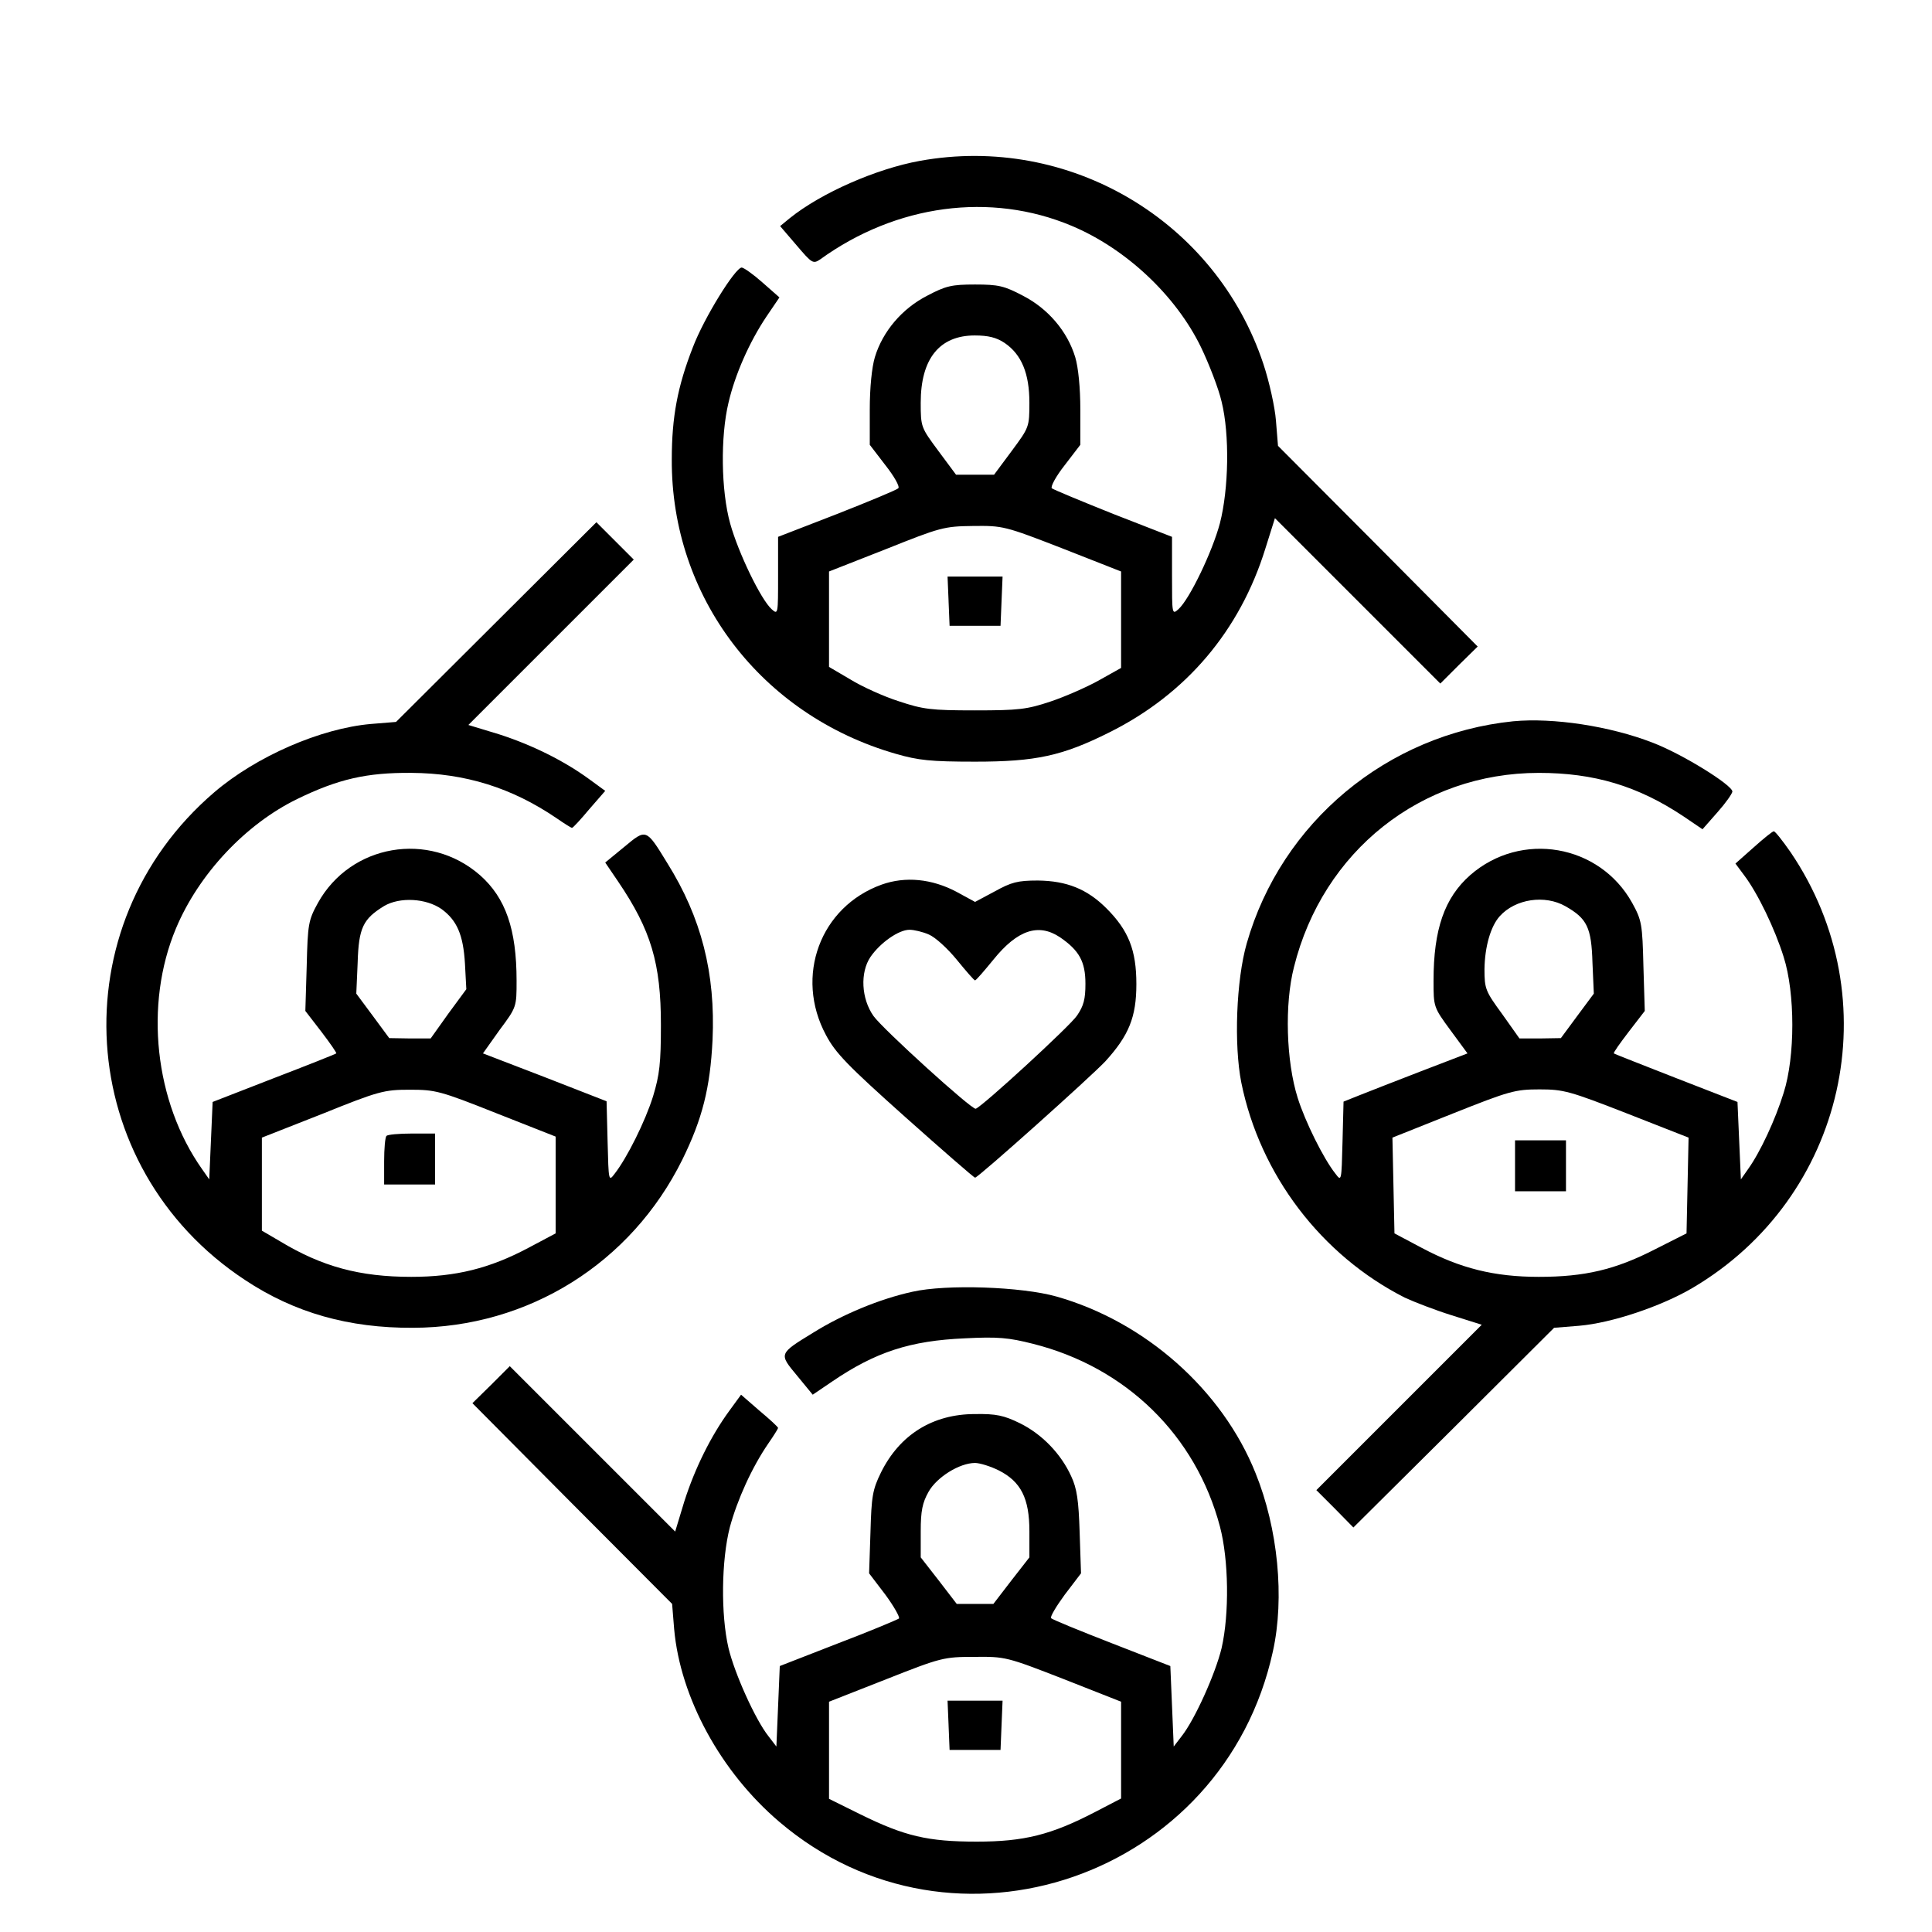 <?xml version="1.0" standalone="no" ?>
<!DOCTYPE svg PUBLIC "-//W3C//DTD SVG 20010904//EN"
  "http://www.w3.org/TR/2001/REC-SVG-20010904/DTD/svg10.dtd">
<svg
  version="1.0"
  xmlns="http://www.w3.org/2000/svg"
  width="512pt"
  height="512pt"
  viewBox="-28 10 512 512"
  preserveAspectRatio="xMidYMid meet"
>

<g
    transform="translate(0,512) scale(0.09,-0.09)"
    fill="#000000"
    stroke="none"
  >
<path
      d="M2397 5104 c-127 -23 -290 -94 -383 -169 l-28 -23 48 -56 c46 -54 49
-56 70 -42 224 162 502 199 740 99 160 -67 307 -205 381 -357 24 -50 52 -122
61 -161 24 -97 21 -257 -5 -358 -22 -83 -89 -223 -122 -253 -19 -17 -19 -15
-19 98 l0 115 -172 67 c-95 38 -177 72 -182 76 -4 5 12 35 38 68 l46 60 0 104
c0 64 -6 124 -15 154 -23 76 -80 143 -154 181 -55 29 -72 33 -141 33 -69 0
-86 -4 -141 -33 -74 -38 -131 -105 -154 -181 -9 -30 -15 -90 -15 -154 l0 -104
46 -60 c26 -33 43 -63 38 -68 -5 -5 -87 -39 -181 -76 l-173 -67 0 -115 c0
-113 0 -115 -19 -98 -32 29 -98 166 -122 252 -27 97 -29 256 -5 356 19 82 61
178 112 254 l38 56 -50 44 c-27 24 -54 43 -61 44 -19 0 -111 -148 -144 -235
-45 -115 -62 -205 -62 -330 -2 -405 263 -753 660 -867 66 -19 102 -23 233 -23
179 0 257 17 395 86 227 113 385 300 460 542 l28 89 243 -243 244 -244 55 55
55 54 -294 296 -294 295 -6 74 c-3 40 -20 116 -37 167 -140 422 -572 678
-1012 598z m250 -536 c50 -34 73 -90 73 -176 0 -72 -1 -73 -52 -142 l-52 -70
-56 0 -56 0 -52 70 c-51 69 -52 70 -52 142 0 129 55 198 159 198 40 0 64 -6
88 -22z m170 -605 l173 -68 0 -142 0 -142 -66 -37 c-36 -20 -100 -48 -142 -62
-69 -23 -93 -26 -222 -26 -130 0 -153 3 -225 27 -44 14 -108 43 -142 64 l-63
37 0 140 0 141 168 66 c160 64 171 67 256 68 88 1 93 0 263 -66z"
    />
<path d="M2482 3808 l3 -73 75 0 75 0 3 73 3 72 -81 0 -81 0 3 -72z" />
<path
      d="M1150 3746 l-295 -294 -74 -6 c-148 -13 -337 -95 -461 -201 -459
-393 -414 -1104 90 -1436 146 -97 306 -142 495 -141 340 1 642 190 793 495 59
120 82 211 89 352 9 197 -33 361 -133 521 -63 103 -62 102 -127 48 l-56 -46
38 -56 c97 -143 126 -241 126 -422 0 -113 -4 -147 -23 -210 -23 -74 -77 -182
-113 -228 -18 -24 -18 -23 -21 94 l-3 119 -182 71 -182 70 49 69 c50 67 50 68
50 145 0 151 -32 244 -108 311 -150 131 -381 91 -477 -82 -28 -51 -30 -62 -33
-186 l-4 -132 47 -61 c26 -34 46 -63 44 -64 -2 -2 -85 -35 -184 -73 l-180 -70
-5 -114 -5 -114 -21 30 c-140 198 -171 485 -77 709 67 160 205 307 357 381
121 59 205 78 336 77 159 -1 296 -44 427 -133 23 -16 44 -29 46 -29 3 0 26 25
51 55 l47 54 -48 35 c-74 54 -169 101 -266 132 l-89 27 243 243 244 244 -55
55 -55 55 -295 -294z m-161 -845 c45 -33 64 -75 69 -161 l4 -75 -53 -72 -52
-73 -61 0 -61 1 -48 65 -49 66 4 91 c3 103 16 129 78 167 46 27 123 23 169 -9z
m161 -601 l175 -69 0 -142 0 -143 -81 -43 c-113 -60 -213 -85 -344 -85 -152 0
-263 30 -387 105 l-53 31 0 137 0 137 178 70 c166 67 182 71 257 71 76 0 89
-3 255 -69z"
    />
<path
      d="M827 2233 c-4 -3 -7 -37 -7 -75 l0 -68 75 0 75 0 0 75 0 75 -68 0
c-38 0 -72 -3 -75 -7z"
    />
<path
      d="M4145 3454 c-371 -38 -683 -297 -785 -654 -31 -108 -38 -299 -16
-410 55 -271 235 -508 481 -633 28 -13 90 -37 138 -52 l89 -28 -243 -243 -244
-244 55 -55 54 -55 296 294 295 294 74 6 c95 8 241 57 333 111 452 266 583
851 289 1284 -23 33 -45 61 -49 61 -4 0 -31 -22 -60 -48 l-53 -47 26 -35 c40
-53 90 -157 116 -240 34 -107 34 -293 0 -400 -24 -78 -69 -175 -105 -225 l-21
-30 -5 114 -5 114 -180 70 c-99 39 -182 71 -184 73 -2 2 18 30 44 64 l47 61
-4 132 c-3 124 -5 135 -33 186 -96 173 -327 213 -477 82 -76 -67 -108 -160
-108 -311 0 -77 0 -78 50 -146 l50 -68 -138 -53 c-75 -29 -157 -61 -182 -71
l-45 -18 -3 -118 c-3 -117 -3 -118 -21 -94 -35 44 -89 153 -111 223 -34 108
-39 276 -11 385 85 342 375 572 721 572 162 0 291 -38 426 -128 l56 -38 44 50
c24 27 43 54 44 61 0 19 -148 111 -235 144 -126 49 -293 74 -410 63z m154
-545 c63 -36 76 -62 79 -166 l4 -91 -49 -66 -48 -65 -61 -1 -61 0 -51 72 c-49
67 -52 74 -52 132 1 66 18 126 45 156 46 51 133 64 194 29z m181 -610 l181
-71 -3 -141 -3 -141 -93 -47 c-117 -60 -207 -81 -342 -81 -131 0 -231 25 -344
85 l-81 43 -3 141 -3 141 178 71 c166 66 183 71 255 71 71 0 89 -5 258 -71z"
    />
<path d="M4150 2145 l0 -75 75 0 75 0 0 75 0 75 -75 0 -75 0 0 -75z" />
<path
      d="M2285 2973 c-181 -65 -257 -270 -164 -443 28 -53 64 -90 233 -241
111 -99 203 -179 206 -179 9 0 342 298 384 343 69 76 91 130 91 227 0 100 -23
158 -88 223 -57 57 -117 81 -202 82 -60 0 -78 -5 -127 -32 l-58 -31 -55 30
c-72 38 -150 46 -220 21z m139 -147 c19 -8 55 -41 82 -74 27 -33 51 -61 54
-61 3 0 27 28 54 61 71 88 133 108 196 66 57 -39 75 -72 75 -137 0 -45 -5 -65
-25 -94 -21 -31 -278 -267 -298 -274 -11 -4 -274 235 -301 273 -36 51 -40 128
-9 174 29 42 83 80 115 80 13 0 39 -6 57 -14z"
    />
<path
      d="M2375 1774 c-96 -21 -206 -67 -291 -120 -103 -63 -102 -62 -48 -127
l46 -56 56 38 c129 88 231 121 392 128 97 5 129 2 200 -16 275 -69 480 -270
551 -538 26 -98 28 -257 5 -358 -18 -75 -79 -211 -118 -260 l-23 -30 -5 119
-5 118 -172 67 c-95 37 -176 70 -179 74 -4 3 15 35 40 69 l48 63 -4 120 c-3
95 -8 130 -25 166 -30 66 -86 124 -151 156 -47 23 -70 28 -132 27 -125 0 -222
-61 -277 -172 -25 -51 -28 -70 -31 -177 l-4 -120 48 -63 c25 -34 43 -66 40
-70 -4 -3 -84 -37 -179 -73 l-172 -67 -5 -119 -5 -118 -23 30 c-39 49 -100
185 -118 260 -23 99 -21 259 4 356 22 81 65 176 113 246 16 23 29 44 29 46 0
3 -25 26 -55 51 l-54 47 -35 -48 c-54 -74 -101 -169 -132 -266 l-27 -89 -243
243 -244 244 -55 -55 -55 -54 294 -296 294 -295 6 -74 c18 -202 137 -421 310
-568 513 -437 1308 -162 1453 502 35 158 15 362 -51 525 -98 245 -325 446
-586 520 -102 29 -324 37 -425 14z m255 -526 c65 -33 90 -82 90 -179 l0 -77
-53 -68 -53 -69 -54 0 -54 0 -53 69 -53 68 0 77 c0 60 5 84 23 116 24 43 91
85 137 85 14 0 46 -10 70 -22z m190 -614 l170 -67 0 -142 0 -143 -77 -40
c-129 -67 -209 -87 -348 -87 -144 0 -212 16 -342 80 l-93 46 0 143 0 143 168
66 c162 64 170 66 260 66 91 1 95 0 262 -65z"
    />
<path d="M2482 498 l3 -73 75 0 75 0 3 73 3 72 -81 0 -81 0 3 -72z" />
</g>
</svg>
